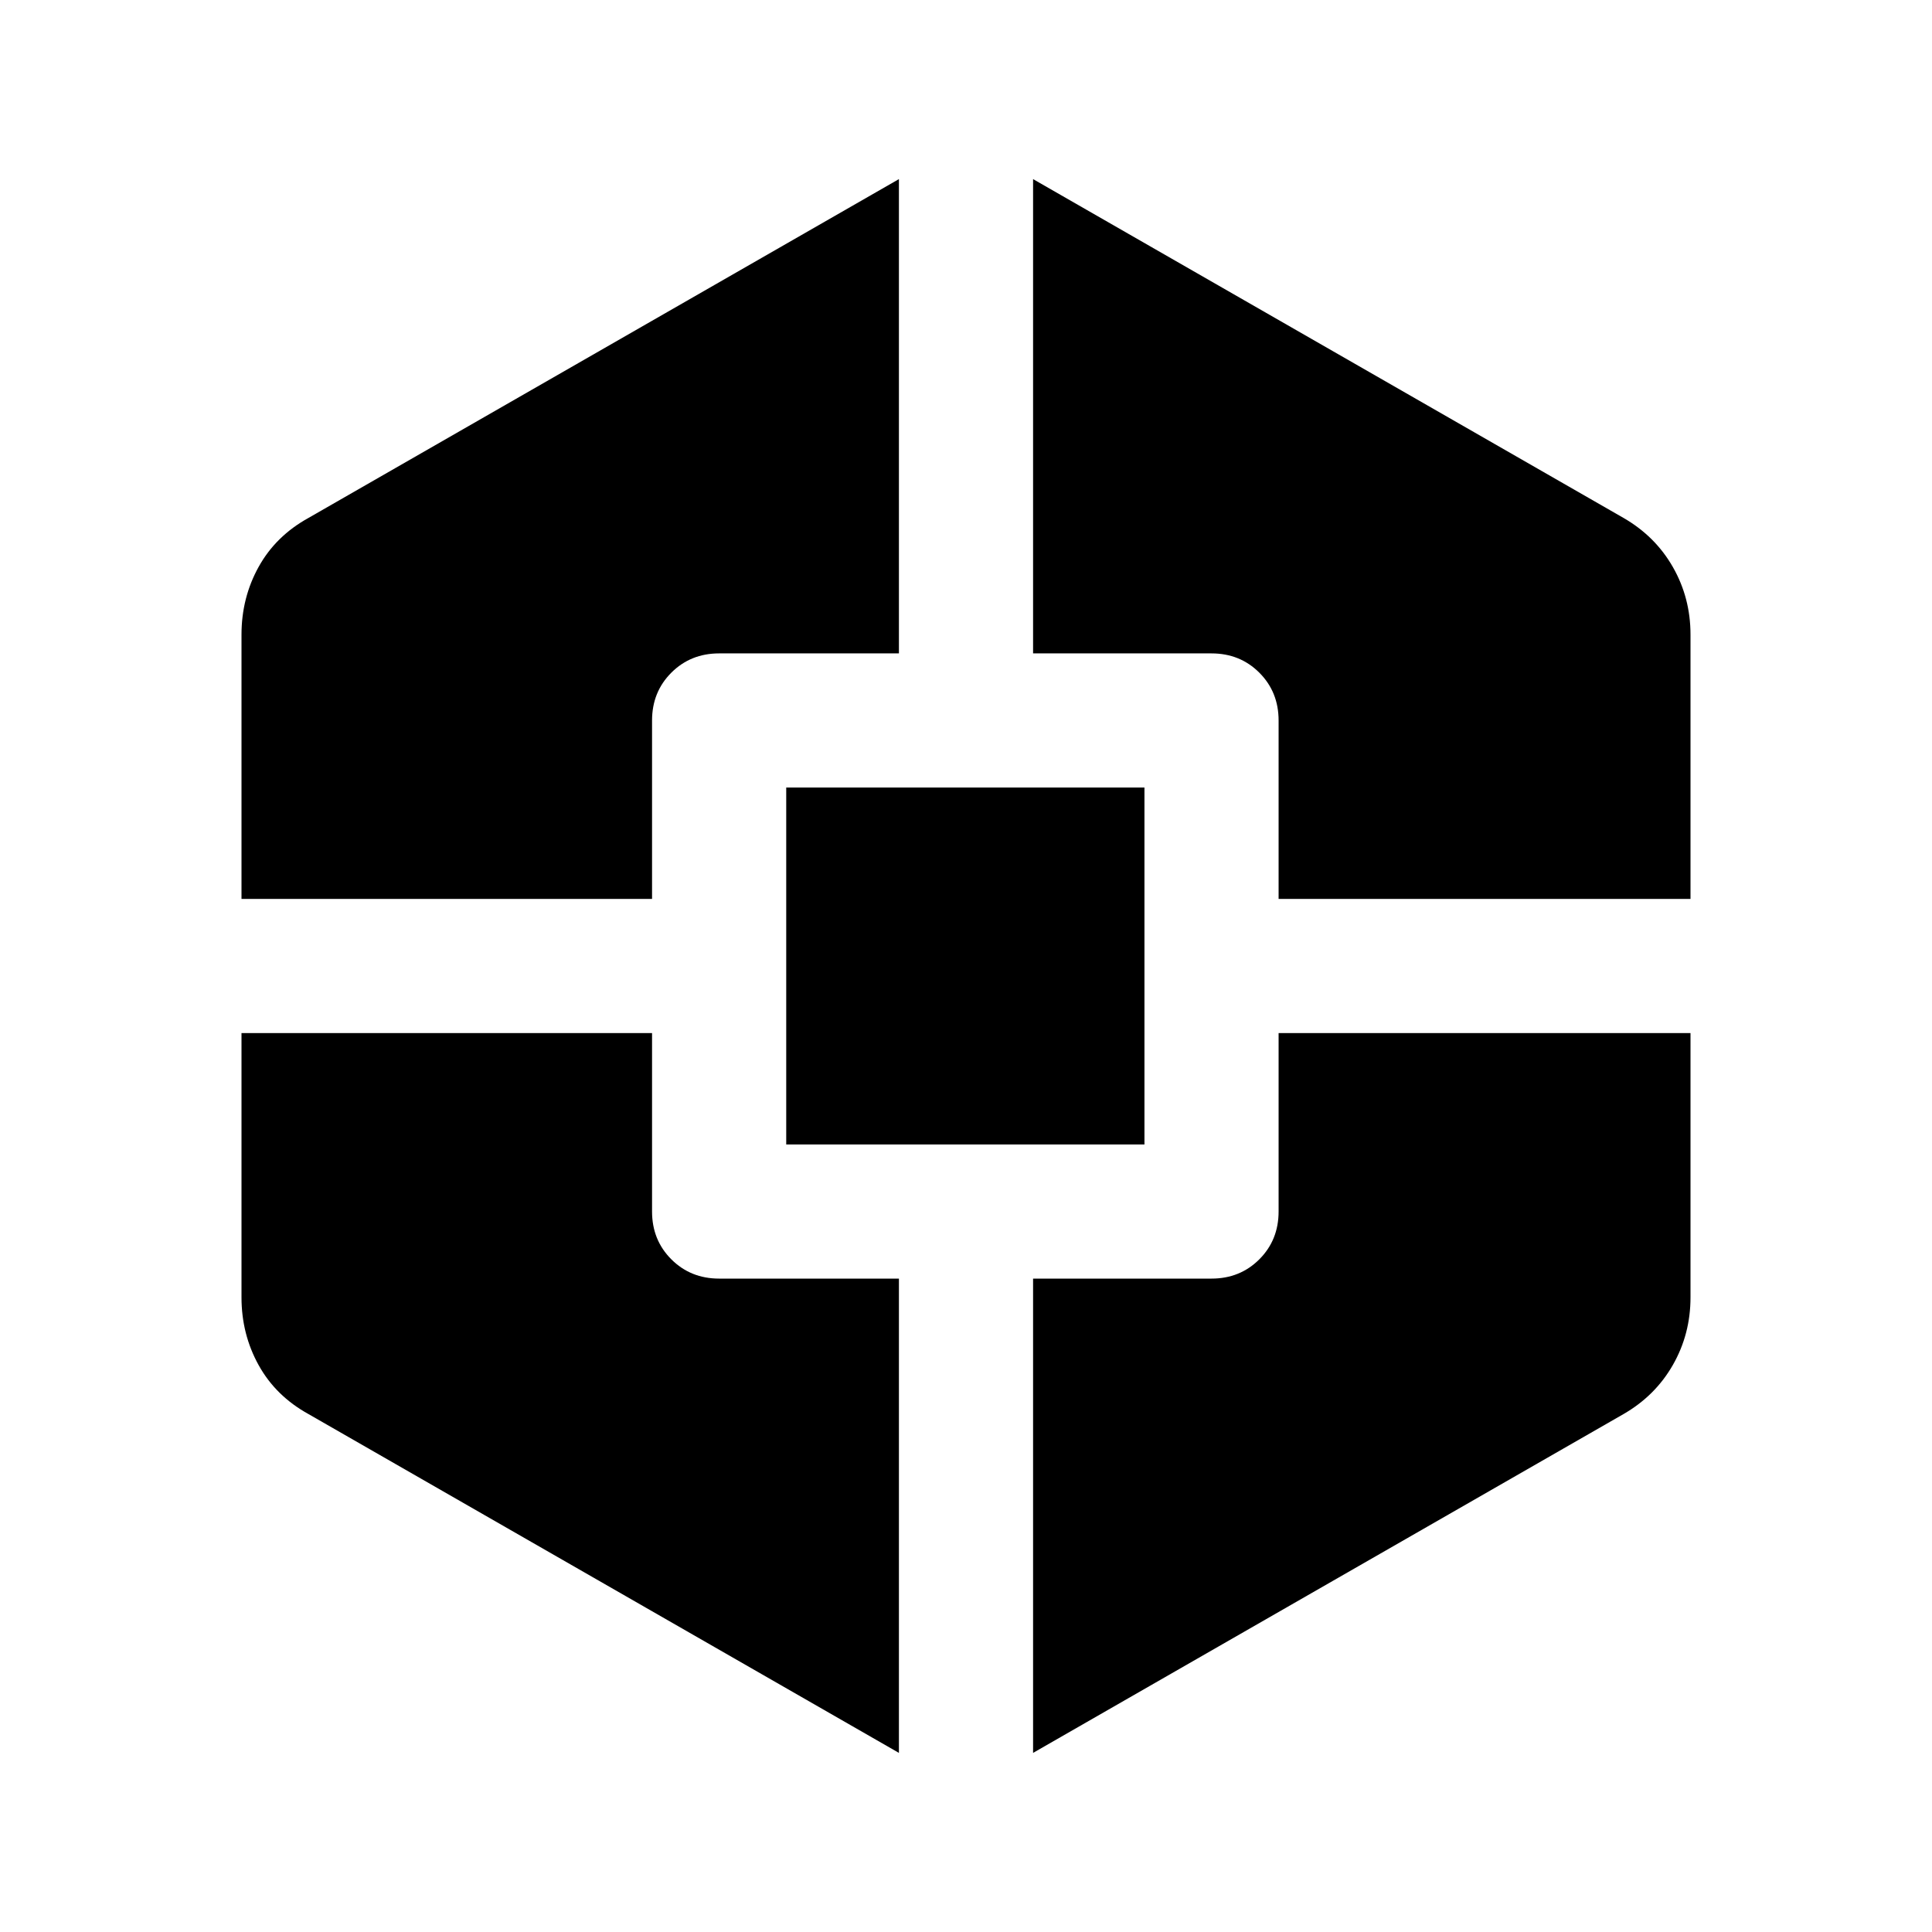 <svg xmlns="http://www.w3.org/2000/svg" height="40" viewBox="0 -960 960 960" width="40"><path d="M446.67-89 153.33-257.33q-16.33-9-24.83-24.37-8.5-15.36-8.5-33.63v-131.34h204V-358q0 14.17 9.58 23.75 9.59 9.58 23.75 9.58h89.34V-89ZM120-513.33v-131.34q0-18.27 8.5-33.63 8.5-15.37 24.83-24.37L446.67-871v235.67h-89.34q-14.16 0-23.75 9.58Q324-616.17 324-602v88.67H120Zm270.67 122v-177.34h178v177.34h-178ZM513.33-89v-235.67H602q14.17 0 23.75-9.58t9.58-23.75v-88.67H840v131.34q0 18.23-8.75 33.55-8.75 15.33-24.58 24.45L513.33-89Zm122-424.33V-602q0-14.17-9.58-23.75T602-635.33h-88.67V-871l293.34 168.33q15.83 9.12 24.58 24.45Q840-662.9 840-644.67v131.34H635.33Z"/></svg>